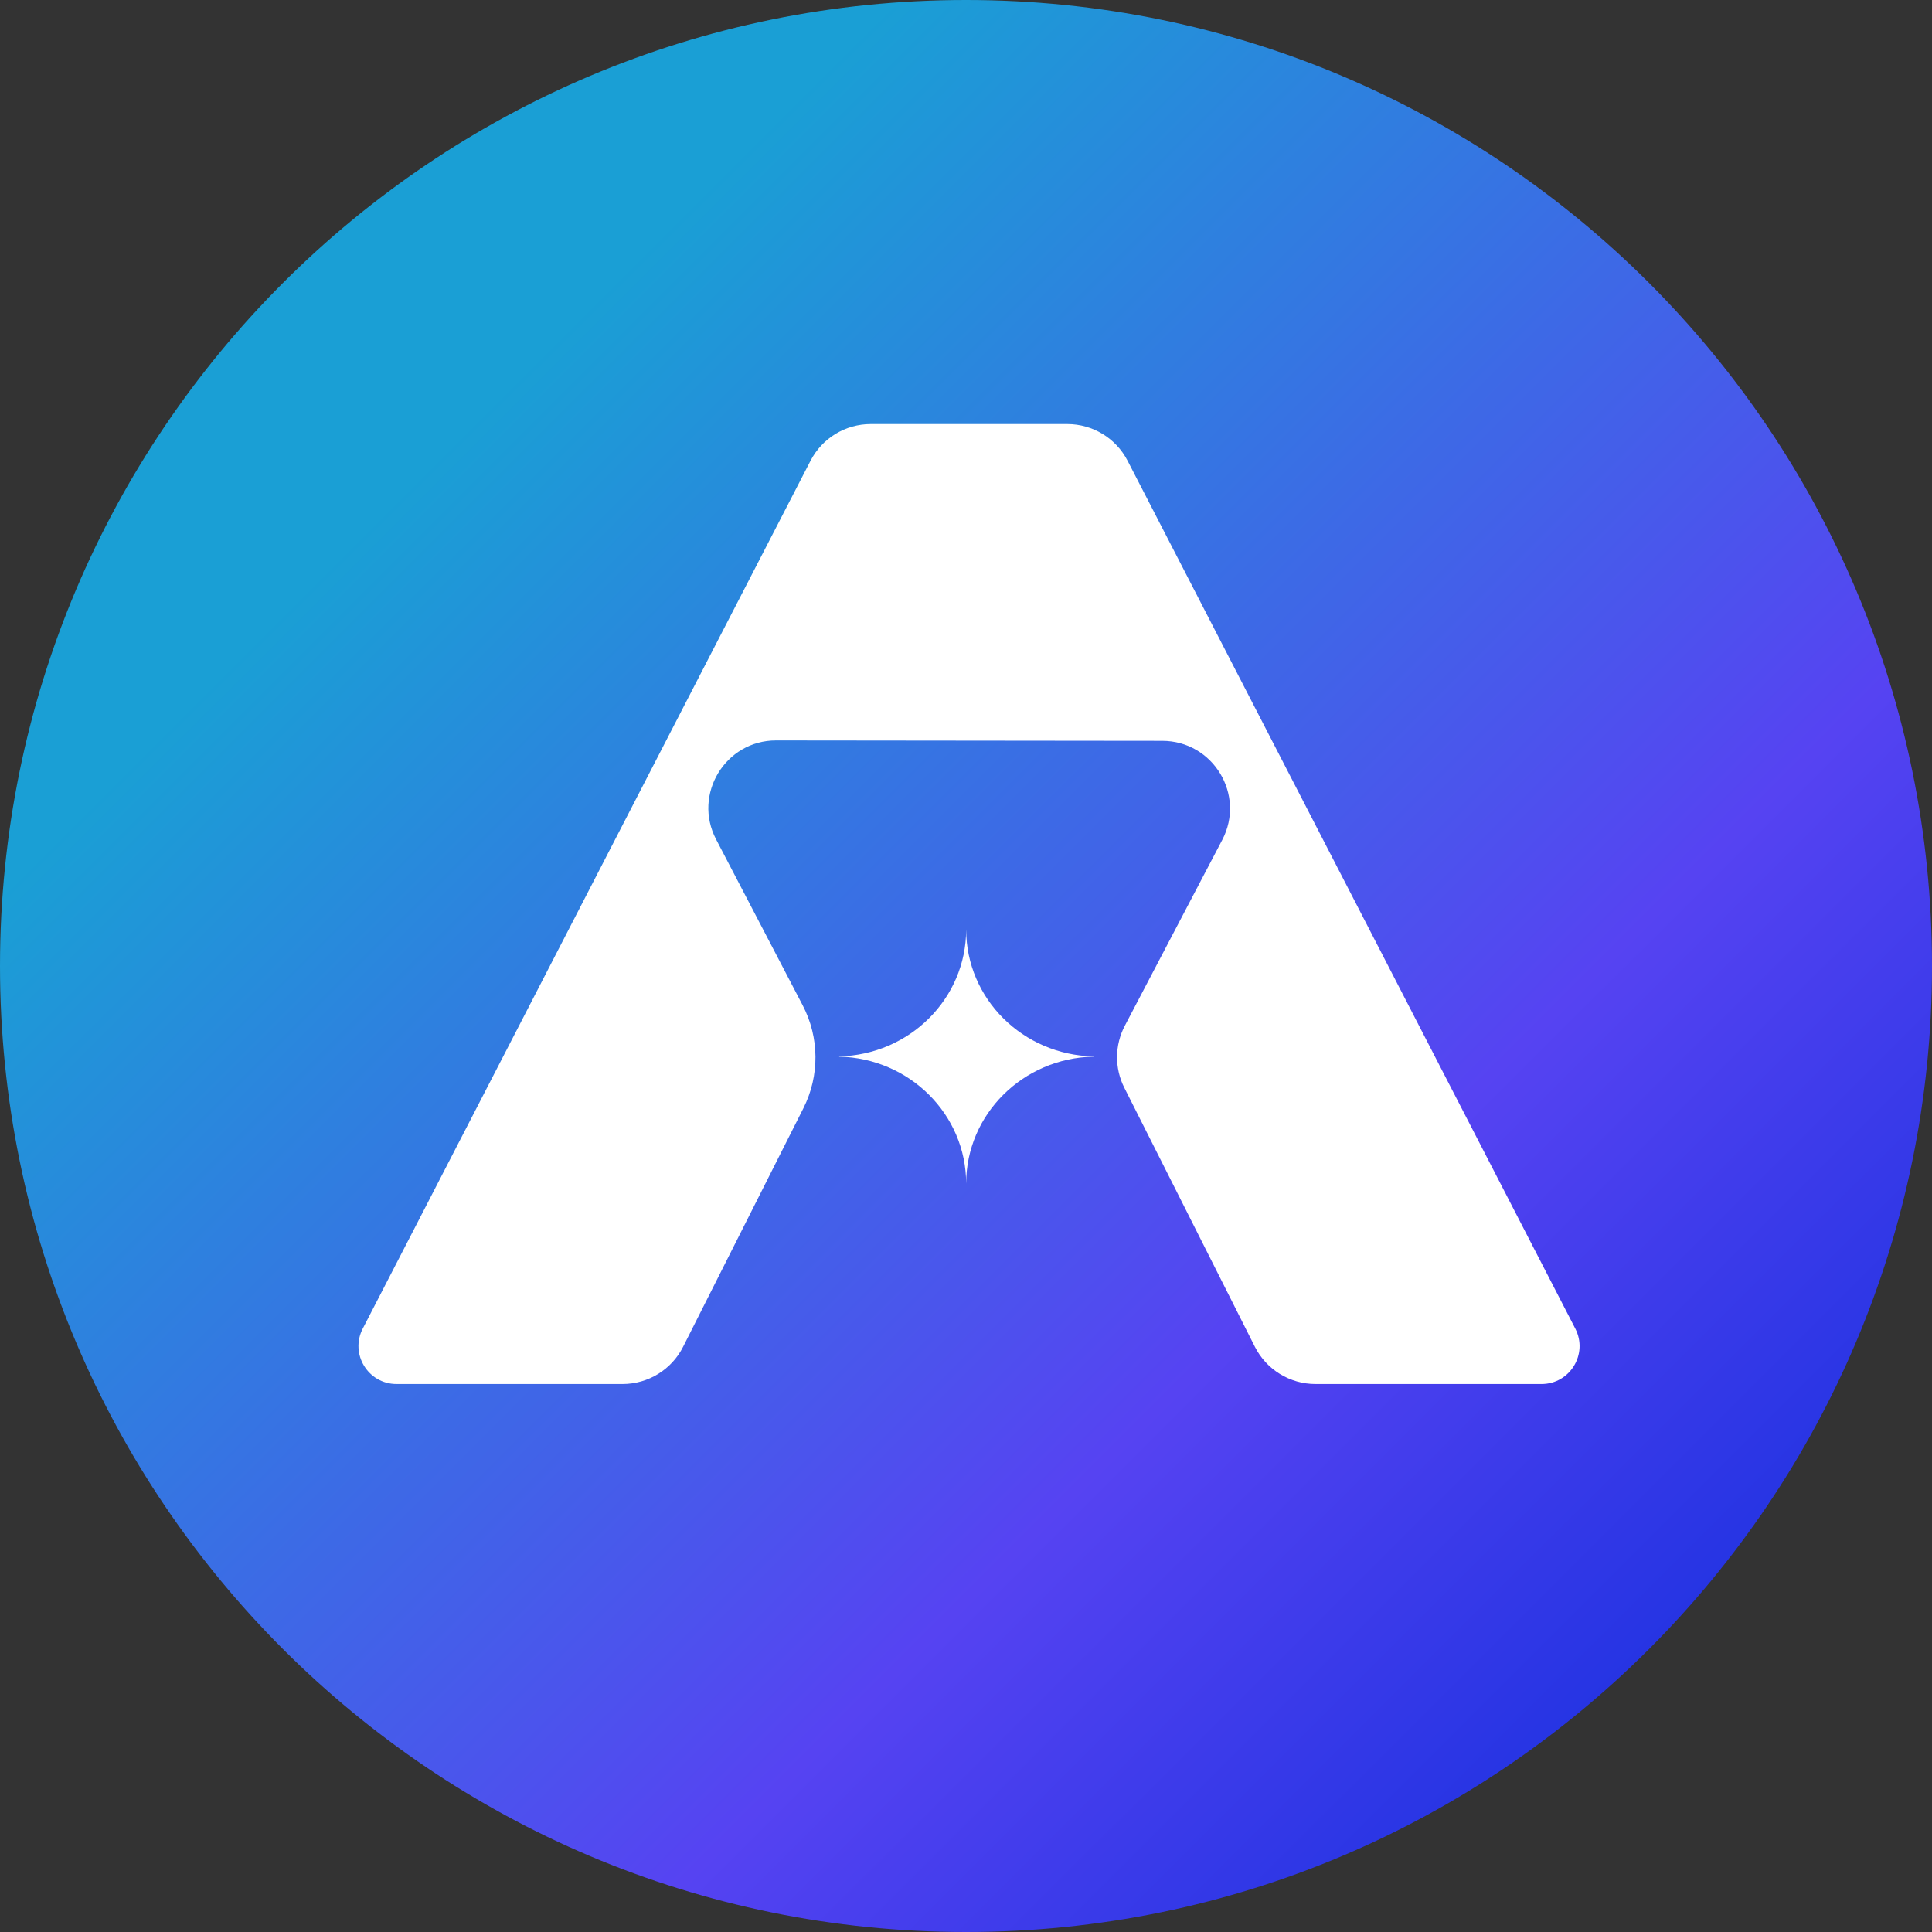 <svg width="24" height="24" viewBox="0 0 24 24" fill="none" xmlns="http://www.w3.org/2000/svg">
<rect x="0" y="0" width="24" height="24" fill="#333333" stroke="none"/>
<path d="M12 24C18.627 24 24 18.627 24 12C24 5.373 18.627 0 12 0C5.373 0 0 5.373 0 12C0 18.627 5.373 24 12 24Z" fill="url(#paint0_linear_930_5943)"/>
<path d="M13.584 13.126V13.123C12.707 13.105 12.002 12.407 12.002 11.546C12.002 12.405 11.299 13.103 10.424 13.123V13.126C11.299 13.146 12.002 13.844 12.002 14.704C12.001 13.843 12.707 13.144 13.584 13.126Z" fill="white"/>
<path d="M13.259 5.268H10.816C10.501 5.268 10.213 5.444 10.069 5.723L4.506 16.505C4.344 16.819 4.572 17.193 4.926 17.193H7.734C8.052 17.193 8.343 17.014 8.486 16.73L9.98 13.767C10.183 13.364 10.18 12.888 9.971 12.488L8.896 10.428C8.603 9.868 9.01 9.197 9.642 9.198L14.438 9.203C15.071 9.204 15.476 9.875 15.183 10.434L13.973 12.742C13.847 12.982 13.844 13.269 13.966 13.511L15.589 16.731C15.732 17.014 16.023 17.193 16.341 17.193H19.15C19.503 17.193 19.731 16.819 19.569 16.505L14.007 5.723C13.863 5.444 13.574 5.268 13.259 5.268Z" fill="white"/>
<defs>
<linearGradient id="paint0_linear_930_5943" x1="3.004" y1="3" x2="20.996" y2="21.004" gradientUnits="userSpaceOnUse">
<stop offset="0.141" stop-color="#1A9FD5"/>
<stop offset="0.719" stop-color="#5643F2"/>
<stop offset="0.993" stop-color="#2233E2"/>
</linearGradient>
</defs>
</svg>
